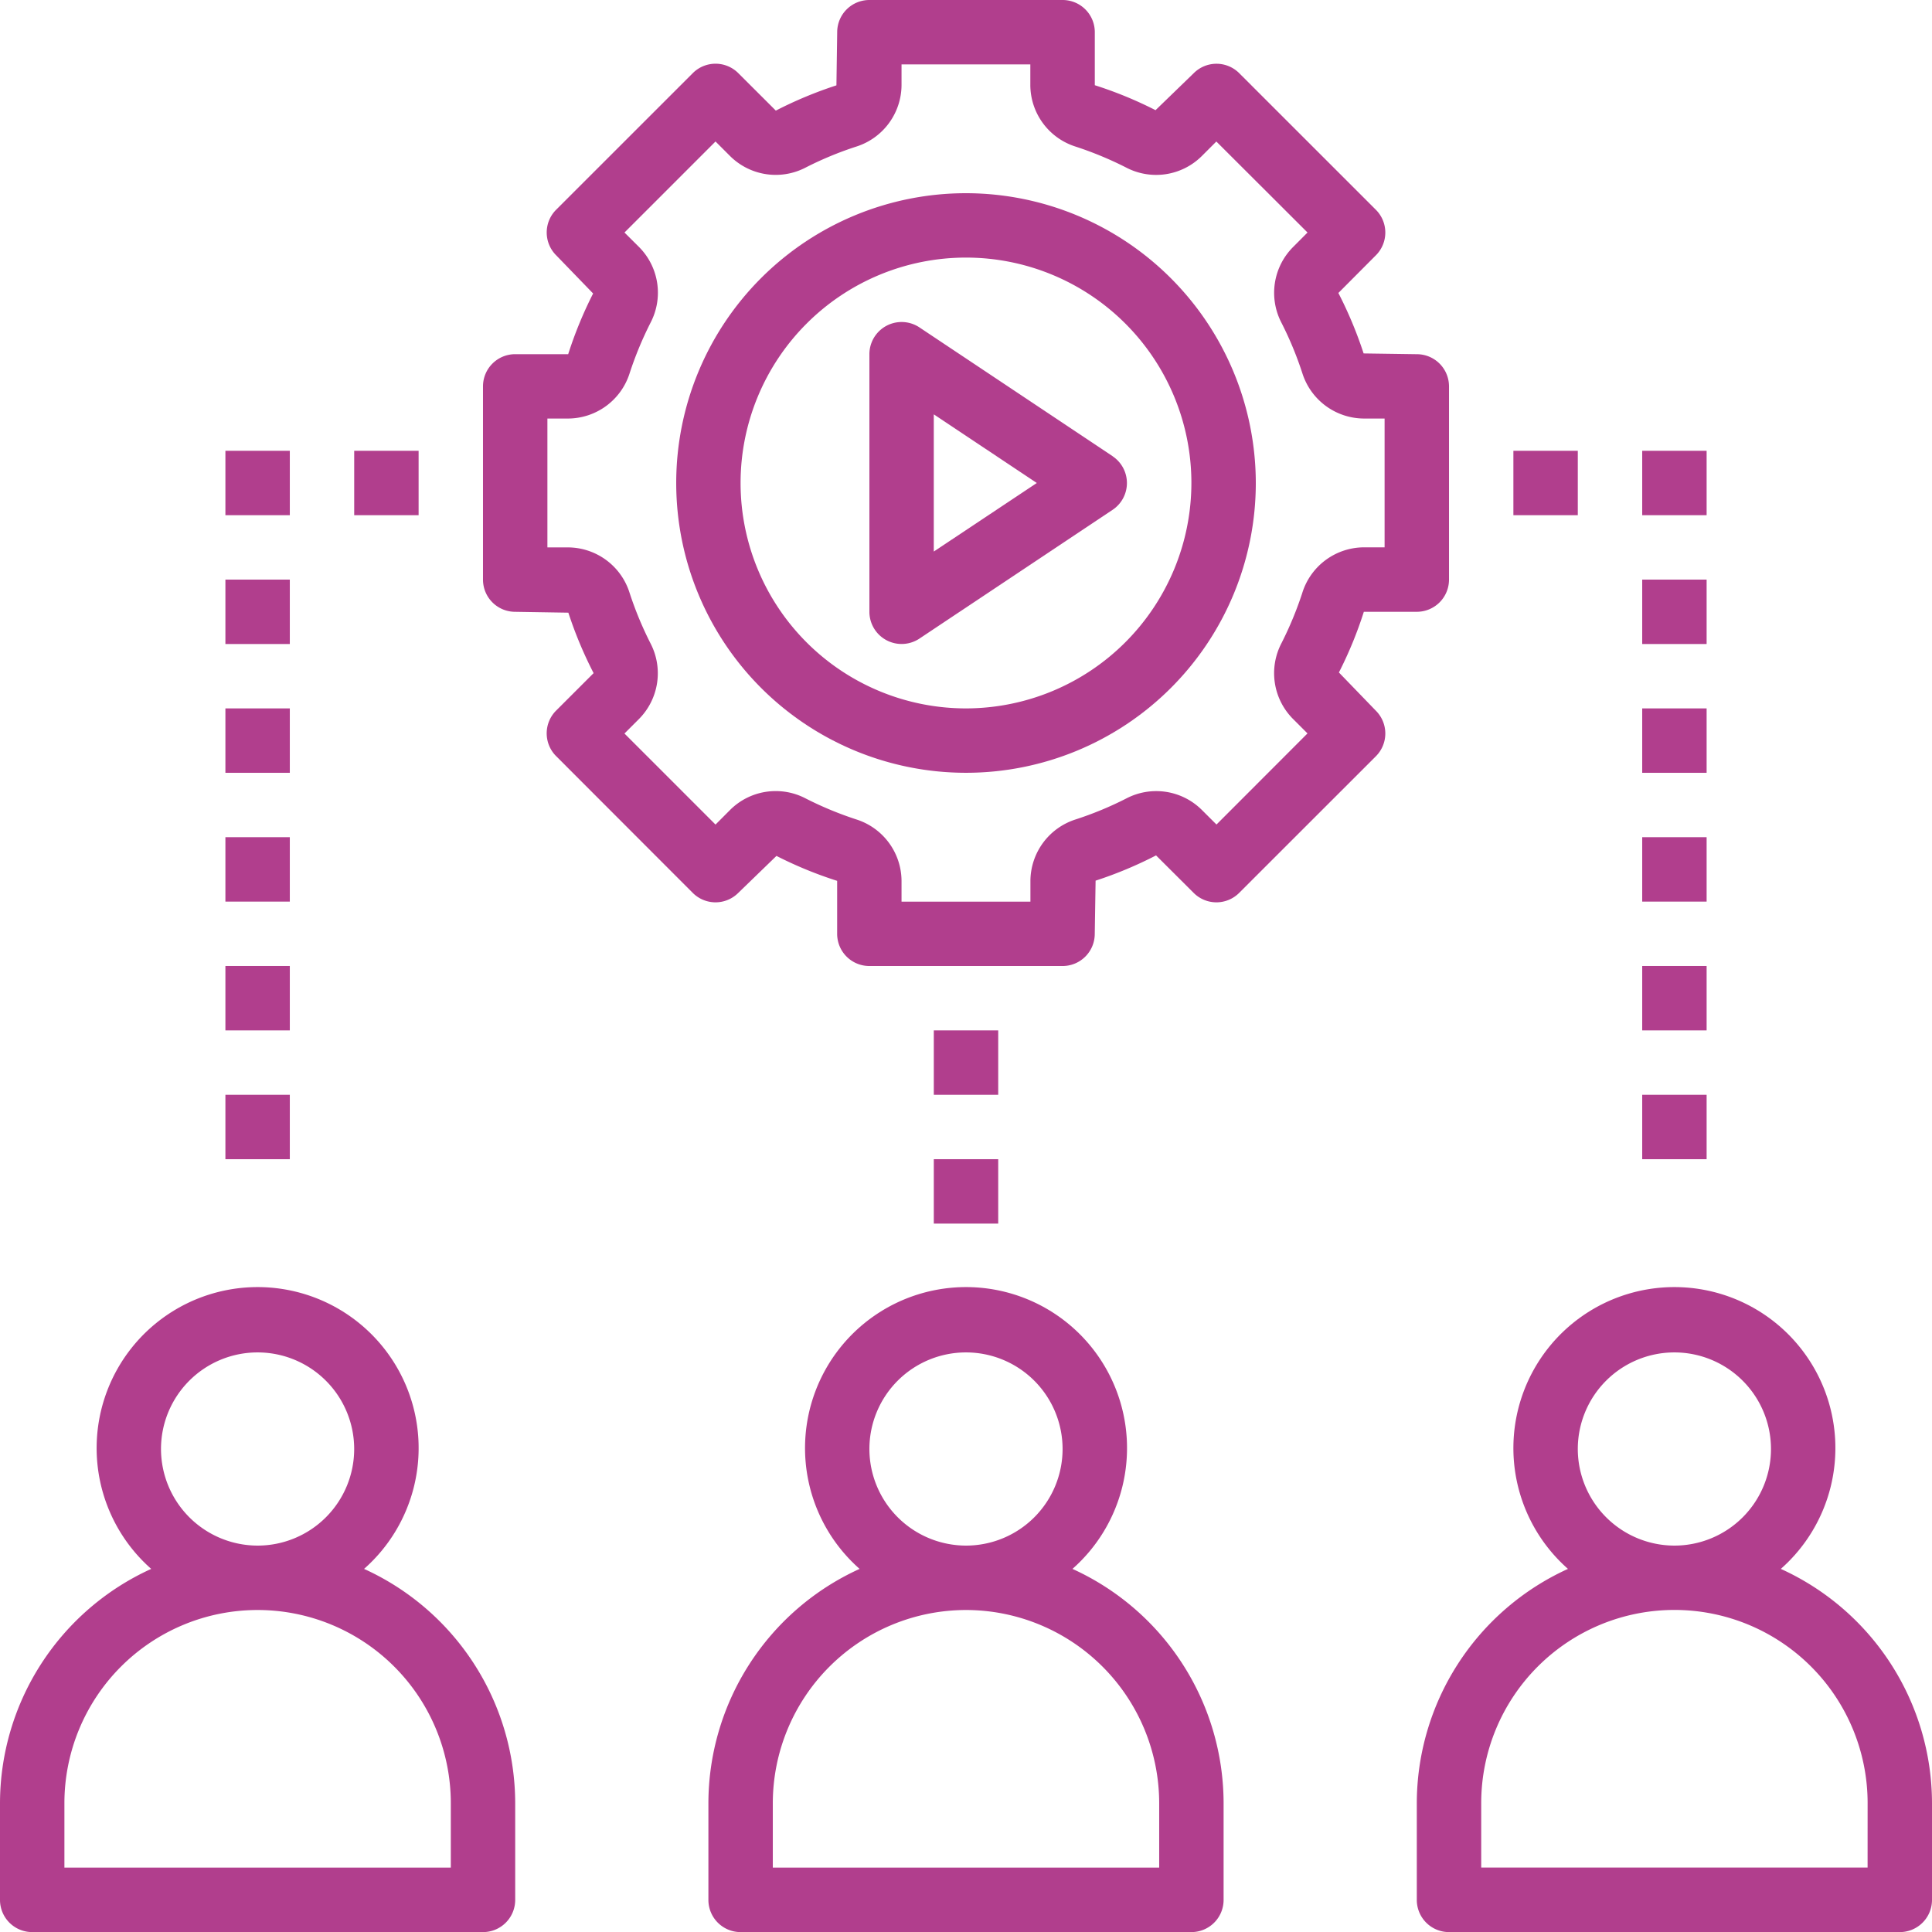 <svg xmlns="http://www.w3.org/2000/svg" width="83.089" height="83.089" viewBox="0 0 83.089 83.089">
  <g id="Grupo_136699" data-name="Grupo 136699" transform="translate(-415.4 -2897.911)">
    <g id="roles" transform="translate(413.4 2895.911)">
      <path id="Trazado_194448" data-name="Trazado 194448" d="M61.655,54.08a6.924,6.924,0,1,0-9.154,0A11.085,11.085,0,0,0,46,64.157v4.154A1.384,1.384,0,0,0,47.385,69.7H66.772a1.384,1.384,0,0,0,1.385-1.385V64.157A11.085,11.085,0,0,0,61.655,54.08Zm-8.731-5.156a4.154,4.154,0,1,1,4.154,4.154A4.16,4.16,0,0,1,52.924,48.924Zm12.463,18H48.77v-2.77a8.309,8.309,0,1,1,16.618,0Z" transform="translate(16.932 15.393)" fill="#b13e8d"/>
      <path id="Trazado_194449" data-name="Trazado 194449" d="M3.385,69.7H22.772a1.384,1.384,0,0,0,1.385-1.385V64.157a11.085,11.085,0,0,0-6.5-10.077,6.924,6.924,0,1,0-9.154,0A11.085,11.085,0,0,0,2,64.157v4.154A1.384,1.384,0,0,0,3.385,69.7ZM8.924,48.924a4.154,4.154,0,1,1,4.154,4.154A4.16,4.16,0,0,1,8.924,48.924ZM4.77,64.157a8.309,8.309,0,1,1,16.618,0v2.77H4.77Z" transform="translate(0 15.393)" fill="#b13e8d"/>
      <path id="Trazado_194450" data-name="Trazado 194450" d="M24,64.157v4.154A1.384,1.384,0,0,0,25.385,69.7H44.772a1.384,1.384,0,0,0,1.385-1.385V64.157a11.085,11.085,0,0,0-6.5-10.077,6.924,6.924,0,1,0-9.154,0A11.085,11.085,0,0,0,24,64.157Zm6.924-15.233a4.154,4.154,0,1,1,4.154,4.154A4.16,4.16,0,0,1,30.924,48.924Zm4.154,6.924a8.317,8.317,0,0,1,8.309,8.309v2.77H26.77v-2.77A8.317,8.317,0,0,1,35.079,55.848Z" transform="translate(8.466 15.393)" fill="#b13e8d"/>
      <path id="Trazado_194451" data-name="Trazado 194451" d="M35.463,8A12.463,12.463,0,1,0,47.927,20.463,12.478,12.478,0,0,0,35.463,8Zm0,22.157a9.694,9.694,0,1,1,9.694-9.694A9.705,9.705,0,0,1,35.463,30.157Z" transform="translate(8.081 2.309)" fill="#b13e8d"/>
      <path id="Trazado_194452" data-name="Trazado 194452" d="M57.16,28.311a1.384,1.384,0,0,0,1.385-1.385V18.618a1.384,1.384,0,0,0-1.385-1.385L54.873,17.2a17.7,17.7,0,0,0-1.086-2.6L55.4,12.98a1.384,1.384,0,0,0,0-1.958L49.524,5.148a1.383,1.383,0,0,0-1.958,0l-1.642,1.59a17.326,17.326,0,0,0-2.612-1.073V3.385A1.384,1.384,0,0,0,41.927,2H33.618a1.384,1.384,0,0,0-1.385,1.385L32.2,5.671a17.506,17.506,0,0,0-2.606,1.086L27.98,5.146a1.383,1.383,0,0,0-1.958,0l-5.876,5.874a1.384,1.384,0,0,0,0,1.958l1.59,1.644a17.6,17.6,0,0,0-1.072,2.61H18.385A1.384,1.384,0,0,0,17,18.618v8.309a1.384,1.384,0,0,0,1.385,1.385l2.286.037a17.577,17.577,0,0,0,1.086,2.6l-1.612,1.611a1.384,1.384,0,0,0,0,1.958L26.021,40.4a1.383,1.383,0,0,0,1.958,0l1.642-1.59a17.3,17.3,0,0,0,2.61,1.072V42.16a1.384,1.384,0,0,0,1.385,1.385h8.309A1.384,1.384,0,0,0,43.31,42.16l.036-2.286a17.43,17.43,0,0,0,2.6-1.086L47.563,40.4a1.383,1.383,0,0,0,1.958,0L55.4,34.524a1.384,1.384,0,0,0,0-1.958l-1.59-1.645a17.254,17.254,0,0,0,1.072-2.609Zm-4.922-.82a15.282,15.282,0,0,1-.9,2.174,2.788,2.788,0,0,0,.49,3.246l.631.631L48.545,37.46l-.633-.631a2.781,2.781,0,0,0-3.247-.489,14.929,14.929,0,0,1-2.174.9,2.791,2.791,0,0,0-1.948,2.642v.895H35V39.88a2.788,2.788,0,0,0-1.951-2.641,15.243,15.243,0,0,1-2.171-.9,2.777,2.777,0,0,0-3.246.489L27,37.462l-3.916-3.916.631-.631a2.792,2.792,0,0,0,.489-3.247,15.2,15.2,0,0,1-.9-2.173,2.788,2.788,0,0,0-2.642-1.953H19.77V20h.895a2.789,2.789,0,0,0,2.642-1.95,15.349,15.349,0,0,1,.9-2.174,2.786,2.786,0,0,0-.489-3.246L23.085,12,27,8.085l.631.631a2.785,2.785,0,0,0,3.247.489,14.93,14.93,0,0,1,2.174-.9A2.791,2.791,0,0,0,35,5.664V4.77h5.539v.895a2.788,2.788,0,0,0,1.951,2.641,15.243,15.243,0,0,1,2.171.9,2.784,2.784,0,0,0,3.247-.489l.631-.631L52.46,12l-.631.634a2.788,2.788,0,0,0-.49,3.246,15.03,15.03,0,0,1,.9,2.174A2.792,2.792,0,0,0,54.88,20h.895v5.539H54.88a2.789,2.789,0,0,0-2.642,1.95Z" transform="translate(5.772 0)" fill="#b13e8d"/>
      <path id="Trazado_194453" data-name="Trazado 194453" d="M39.462,17.772l-8.309-5.539A1.385,1.385,0,0,0,29,13.385V24.463a1.385,1.385,0,0,0,2.153,1.152l8.309-5.539a1.385,1.385,0,0,0,0-2.3Zm-7.693,4.1v-5.9L36.2,18.924Z" transform="translate(10.39 3.848)" fill="#b13e8d"/>
      <path id="Trazado_194454" data-name="Trazado 194454" d="M31,38h2.77v2.77H31Z" transform="translate(11.16 13.853)" fill="#b13e8d"/>
      <path id="Trazado_194455" data-name="Trazado 194455" d="M31,34h2.77v2.77H31Z" transform="translate(11.16 12.314)" fill="#b13e8d"/>
      <path id="Trazado_194456" data-name="Trazado 194456" d="M13,16h2.77v2.77H13Z" transform="translate(4.233 5.387)" fill="#b13e8d"/>
      <path id="Trazado_194457" data-name="Trazado 194457" d="M9,16h2.77v2.77H9Z" transform="translate(2.694 5.387)" fill="#b13e8d"/>
      <path id="Trazado_194458" data-name="Trazado 194458" d="M9,20h2.77v2.77H9Z" transform="translate(2.694 6.927)" fill="#b13e8d"/>
      <path id="Trazado_194459" data-name="Trazado 194459" d="M9,24h2.77v2.77H9Z" transform="translate(2.694 8.466)" fill="#b13e8d"/>
      <path id="Trazado_194460" data-name="Trazado 194460" d="M9,28h2.77v2.77H9Z" transform="translate(2.694 10.005)" fill="#b13e8d"/>
      <path id="Trazado_194461" data-name="Trazado 194461" d="M9,32h2.77v2.77H9Z" transform="translate(2.694 11.544)" fill="#b13e8d"/>
      <path id="Trazado_194462" data-name="Trazado 194462" d="M9,36h2.77v2.77H9Z" transform="translate(2.694 13.084)" fill="#b13e8d"/>
      <path id="Trazado_194463" data-name="Trazado 194463" d="M49,16h2.77v2.77H49Z" transform="translate(18.086 5.387)" fill="#b13e8d"/>
      <path id="Trazado_194464" data-name="Trazado 194464" d="M53,16h2.77v2.77H53Z" transform="translate(19.626 5.387)" fill="#b13e8d"/>
      <path id="Trazado_194465" data-name="Trazado 194465" d="M53,20h2.77v2.77H53Z" transform="translate(19.626 6.927)" fill="#b13e8d"/>
      <path id="Trazado_194466" data-name="Trazado 194466" d="M53,24h2.77v2.77H53Z" transform="translate(19.626 8.466)" fill="#b13e8d"/>
      <path id="Trazado_194467" data-name="Trazado 194467" d="M53,28h2.77v2.77H53Z" transform="translate(19.626 10.005)" fill="#b13e8d"/>
      <path id="Trazado_194468" data-name="Trazado 194468" d="M53,32h2.77v2.77H53Z" transform="translate(19.626 11.544)" fill="#b13e8d"/>
      <path id="Trazado_194469" data-name="Trazado 194469" d="M53,36h2.77v2.77H53Z" transform="translate(19.626 13.084)" fill="#b13e8d"/>
    </g>
  </g>
</svg>
